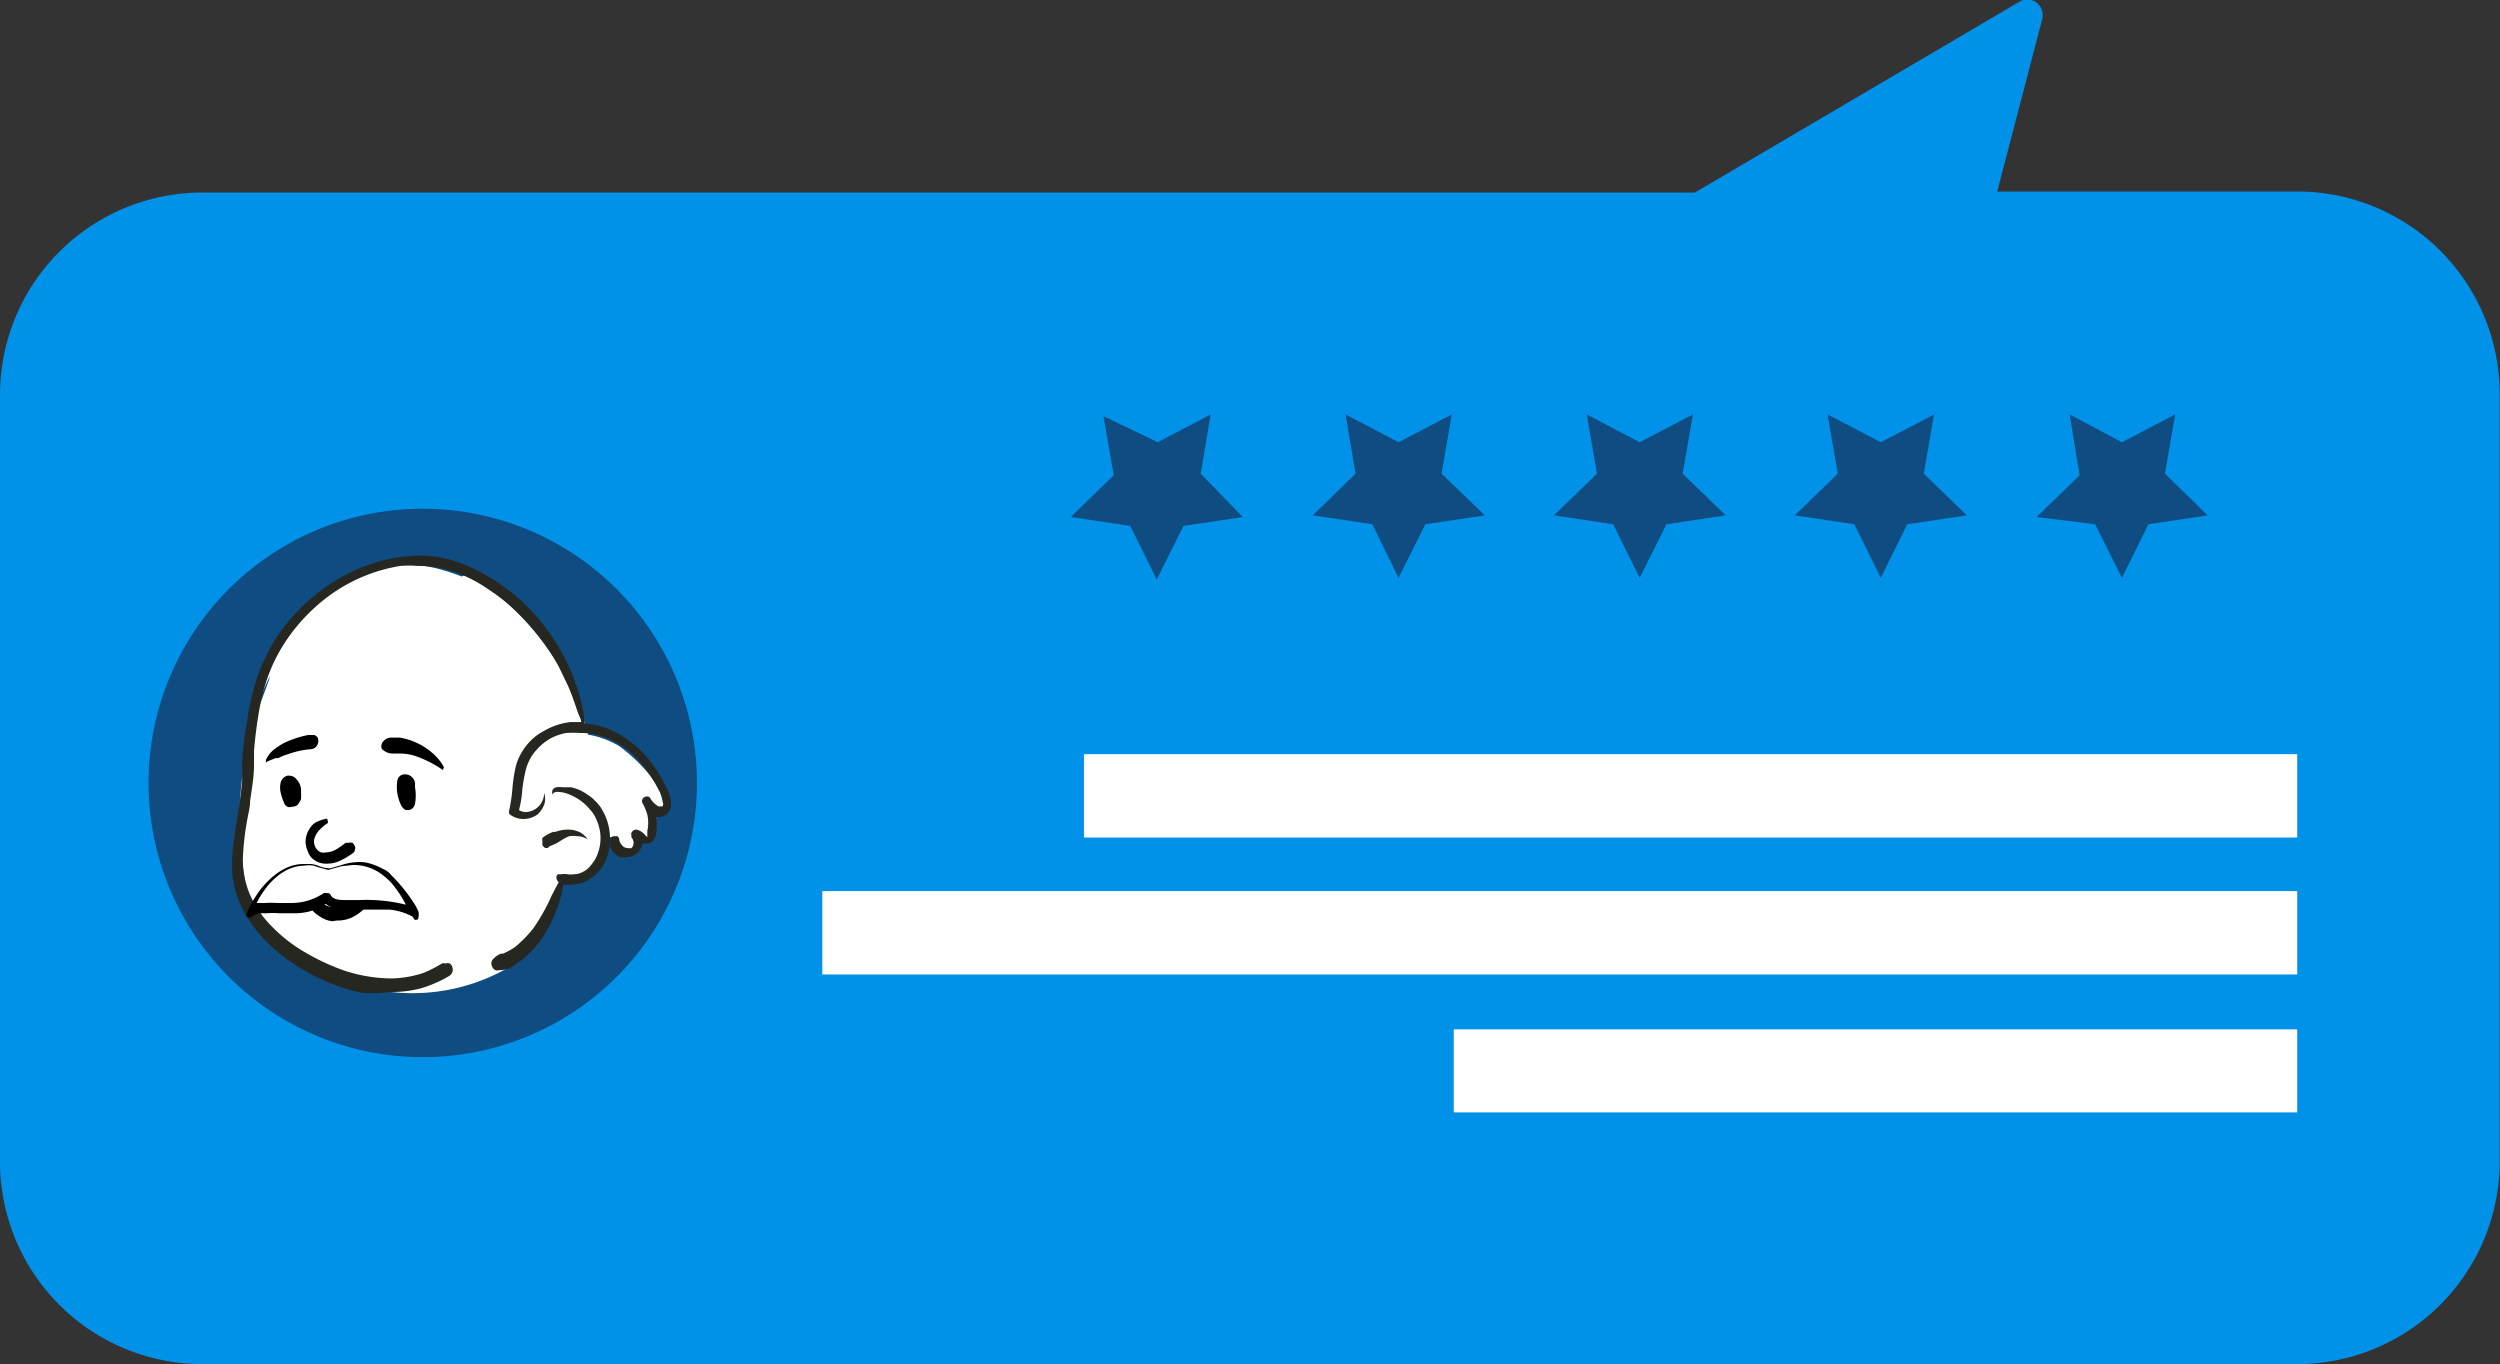 <svg id="Слой_1" data-name="Слой 1" xmlns="http://www.w3.org/2000/svg" xmlns:xlink="http://www.w3.org/1999/xlink" viewBox="0 0 75.58 41.25"><rect x="0" y="0" width="75.58" height="41.25" fill="#333333" stroke="none"/><defs><style>.cls-1{fill:#6687a8;}.cls-2{fill:none;}.cls-3{mask:url(#mask);}.cls-4{clip-path:url(#clip-path);}.cls-5{fill:#0092e8;}.cls-6{fill:#fff;}.cls-7{fill:#0f4c81;}.cls-8{fill:#262721;}</style><mask id="mask" x="-134.43" y="-136.21" width="300" height="300" maskUnits="userSpaceOnUse"><g transform="translate(-134.43 -153.37)"><g id="mask0"><rect class="cls-1" y="17.16" width="300" height="300"/></g></g></mask><clipPath id="clip-path" transform="translate(-134.43 -153.37)"><rect class="cls-2" x="48.52" y="20.6" width="180.49" height="258.79"/></clipPath></defs><title>new-process-3-img-4</title><g class="cls-4"><path class="cls-5" d="M203.87,194.13H140.55a5.63,5.63,0,0,1-5.64-5.64V165.31a5.64,5.64,0,0,1,5.64-5.64H185.8l9.88-5.82-1.52,5.82h9.7a5.64,5.64,0,0,1,5.64,5.64v23.18A5.62,5.62,0,0,1,203.87,194.13Z" transform="translate(-134.43 -153.37)"/><path class="cls-5" d="M203.87,194.61H140.55a6.12,6.12,0,0,1-6.12-6.12V165.31a6.12,6.12,0,0,1,6.12-6.12h45.12l9.78-5.75a.48.48,0,0,1,.54,0,.49.49,0,0,1,.18.51l-1.36,5.21h9.07a6.12,6.12,0,0,1,6.12,6.12v23.18A6.13,6.13,0,0,1,203.87,194.61Zm-63.32-34.45a5.16,5.16,0,0,0-5.15,5.15v23.18a5.16,5.16,0,0,0,5.15,5.15h63.32a5.16,5.16,0,0,0,5.15-5.15V165.31a5.16,5.16,0,0,0-5.15-5.15h-9.7a.51.51,0,0,1-.39-.19.48.48,0,0,1-.08-.42l1.22-4.68-8.87,5.22a.52.52,0,0,1-.25.07Z" transform="translate(-134.43 -153.37)"/><path class="cls-6" d="M167.2,178.69h36.68v-2.52H167.2Z" transform="translate(-134.43 -153.37)"/><path class="cls-6" d="M159.29,182.83h44.59v-2.52H159.29Z" transform="translate(-134.43 -153.37)"/><path class="cls-6" d="M178.38,187h25.5v-2.51h-25.5Z" transform="translate(-134.43 -153.37)"/><path class="cls-7" d="M184,166.74l1.61-.84-.31,1.79,1.3,1.26-1.79.27-.81,1.62-.8-1.62-1.79-.27,1.3-1.26-.31-1.79Z" transform="translate(-134.43 -153.37)"/><path class="cls-7" d="M176.71,166.74l1.61-.84-.31,1.79,1.31,1.26-1.8.27-.81,1.62-.79-1.62-1.8-.27,1.29-1.26-.3-1.79Z" transform="translate(-134.43 -153.37)"/><path class="cls-7" d="M198.58,166.74l1.61-.84-.31,1.79,1.29,1.26-1.79.27-.8,1.62-.81-1.62L196,169l1.3-1.26L197,165.9Z" transform="translate(-134.43 -153.37)"/><path class="cls-7" d="M191.29,166.74l1.61-.84-.31,1.79,1.3,1.26-1.8.27-.8,1.62-.8-1.62-1.8-.27,1.3-1.26-.31-1.79Z" transform="translate(-134.43 -153.37)"/><path class="cls-7" d="M169.43,166.74l1.6-.84-.3,1.79L172,169l-1.79.27-.81,1.62-.8-1.62-1.8-.27,1.3-1.26-.31-1.79Z" transform="translate(-134.43 -153.37)"/><path class="cls-7" d="M147.21,185.33a8.29,8.29,0,1,0-8.29-8.29A8.29,8.29,0,0,0,147.21,185.33Z" transform="translate(-134.43 -153.37)"/><path class="cls-6" d="M142.34,174.53a10.19,10.19,0,0,0-.45,5.73,2.76,2.76,0,0,0,.49,1.17,5.46,5.46,0,0,0,.93.8,7.73,7.73,0,0,0,1,.66,3.76,3.76,0,0,0,1.54.41,5.81,5.81,0,0,0,3.9-.65.33.33,0,0,0,.15-.42,2.77,2.77,0,0,0,1.26-1.65c.19-.11.24-.39.27-.58l.19,0a1,1,0,0,0,1.1-.9,3,3,0,0,0,0-.43.6.6,0,0,0,.23,0c-.06.28.27.47.51.42s.23-.23.24-.39a.19.19,0,0,0,.08,0,.31.31,0,0,0,.23,0,.32.32,0,0,0,.14-.45,2.34,2.34,0,0,1-.09-.24,2.85,2.85,0,0,0,.29,0,.2.2,0,0,0,.08,0,.34.34,0,0,0,.13-.48,4.88,4.88,0,0,0-1.42-1.61,2.74,2.74,0,0,0-.93-.34,8.24,8.24,0,0,0-3.5-4.78.29.29,0,0,0-.32,0c-3.16-1.25-5,.75-6.09,3.49C141.46,176.5,143.21,172.23,142.34,174.53Z" transform="translate(-134.43 -153.37)"/><path class="cls-8" d="M145.33,183.38a5.8,5.8,0,0,1-.87-.27,6.2,6.2,0,0,1-1.54-.88,6.29,6.29,0,0,1-.47-.43,4.63,4.63,0,0,1-.41-.49,3.31,3.31,0,0,1-.53-1.16,2.86,2.86,0,0,1-.06-.77,3.92,3.92,0,0,1,.08-.76v-.08c.09-.53.17-1,.22-1.56,0-.14,0-.29,0-.43,0-.45.07-.91.15-1.36a5.59,5.59,0,0,1,.12-.66c.05-.23.11-.44.18-.66a5.79,5.79,0,0,1,.56-1.18,5.66,5.66,0,0,1,.82-1,5.86,5.86,0,0,1,1-.77,5.52,5.52,0,0,1,1.16-.53,4.76,4.76,0,0,1,1.34-.22h.25a4.39,4.39,0,0,1,.71.12,4.32,4.32,0,0,1,.68.26,5.89,5.89,0,0,1,2.13,1.7,6.19,6.19,0,0,1,1.18,2.46,3.07,3.07,0,0,1,.07.53,2.36,2.36,0,0,1,.82.21,2.88,2.88,0,0,1,.7.45,3.47,3.47,0,0,1,.58.63,4.88,4.88,0,0,1,.42.74,1.12,1.12,0,0,1,.1.4.38.38,0,0,1-.37.4h-.09a1.4,1.4,0,0,1,0,.54.31.31,0,0,1-.09.18.27.27,0,0,1-.18.08h0l-.14,0a.5.5,0,0,1-.08.2.38.38,0,0,1-.16.15.43.43,0,0,1-.22.06.54.54,0,0,1-.22,0,.75.75,0,0,1-.18-.13.54.54,0,0,1-.11-.18.64.64,0,0,1,0-.2.12.12,0,0,1,.13-.12s.07,0,.09,0a.16.16,0,0,1,.05.1h0a.34.34,0,0,0,.09.18.23.23,0,0,0,.18.08.29.29,0,0,0,.1,0l0,0a.23.23,0,0,0,0-.32h0s0,0,0-.06a.11.11,0,0,1,0-.08.16.16,0,0,1,.15-.1h0a.45.45,0,0,1,.24.14s0,0,0,0l.09.09s0,0,0-.12v-.07A1.15,1.15,0,0,0,154,178a1.63,1.63,0,0,0-.14-.34h0a.12.12,0,0,1,0-.14.14.14,0,0,1,.13-.07.11.11,0,0,1,.11.07.66.66,0,0,0,.24.23h.07l.05,0a.16.16,0,0,0,0-.15,1.29,1.29,0,0,0-.08-.28l-.14-.26-.08-.13a3.36,3.36,0,0,0-.45-.6,2.48,2.48,0,0,0-.59-.48,2.31,2.31,0,0,0-.56-.24,2.06,2.06,0,0,0-.6-.08,3,3,0,0,0-.42,0,1.69,1.69,0,0,0-.4.13,1.56,1.56,0,0,0-.34.23,1.81,1.81,0,0,0-.29.33,1.49,1.49,0,0,0-.2.49,5.34,5.34,0,0,0-.09.53,3.21,3.21,0,0,1-.1.62.38.38,0,0,0,.23.06.58.58,0,0,0,.53-.58,0,0,0,0,1,0,0,0,0,0,0,1,0,0,.55.55,0,0,1,0,.36.78.78,0,0,1-.21.3.74.74,0,0,1-.41.13.67.67,0,0,1-.39-.12.1.1,0,0,1-.05-.12,5,5,0,0,0,.1-.66,4.55,4.55,0,0,1,.09-.63,1.6,1.6,0,0,1,.1-.31,2,2,0,0,1,.16-.28,1.69,1.69,0,0,1,.28-.32,1.56,1.56,0,0,1,.34-.23,2,2,0,0,1,.79-.26l.25,0h.07c0-.09-.07-.2-.1-.29-.09-.26-.18-.54-.3-.81l-.27-.56a4.66,4.66,0,0,0-.32-.53,6.56,6.56,0,0,0-.81-1,6,6,0,0,0-1-.82,4.4,4.4,0,0,0-1-.52,3.37,3.37,0,0,0-1.14-.19,3.08,3.08,0,0,0-.53,0,5,5,0,0,0-2.28,1,5.49,5.49,0,0,0-1.51,1.84,5.69,5.69,0,0,0-.44,1.34,13.27,13.27,0,0,0-.19,1.41l0,.16c0,.08,0,.17,0,.26,0,.37-.07.74-.12,1.11,0,.19-.06.39-.09.58a8,8,0,0,0-.12,1,2.66,2.66,0,0,0,.2,1.22,3.15,3.15,0,0,0,.69,1,4.57,4.57,0,0,0,1,.77,6.84,6.84,0,0,0,1.13.53,4.68,4.68,0,0,0,1.44.25,3.22,3.22,0,0,0,1-.17,4.07,4.07,0,0,0,.55-.28.15.15,0,0,1,.11,0,.17.17,0,0,1,.13,0,.2.2,0,0,1,.08.12.29.29,0,0,1,0,.13.27.27,0,0,1-.09.12,3.76,3.76,0,0,1-.87.38,3.46,3.46,0,0,1-.92.11A3.94,3.94,0,0,1,145.33,183.38Zm4.12-.67a.17.17,0,0,1-.14-.12.19.19,0,0,1,0-.19.6.6,0,0,1,.27-.2l.06,0A2.2,2.2,0,0,0,150,182a3.65,3.65,0,0,0,.55-.56,5.85,5.85,0,0,0,.56-1l.21-.4a.21.21,0,0,1-.07-.15.11.11,0,0,1,.05-.09l.1,0a.58.58,0,0,1,.19,0,.58.58,0,0,0,.19,0h0a.54.54,0,0,0,.25-.06.69.69,0,0,0,.22-.16,1.66,1.66,0,0,0,.16-.21,1.34,1.34,0,0,0,.17-.78,1.44,1.44,0,0,0-.15-.51.86.86,0,0,0-.15-.22,1.66,1.66,0,0,0-.18-.19,1.57,1.57,0,0,0-.43-.27,1,1,0,0,0-.38-.09q-.14,0-.15.09h0a.2.2,0,0,1,0-.16.19.19,0,0,1,.12-.07.52.52,0,0,1,.17,0l.26,0h0a1.31,1.31,0,0,1,.51.23,1,1,0,0,1,.21.17,1.24,1.24,0,0,1,.18.21,1.72,1.72,0,0,1,.22,1.4,1.48,1.48,0,0,1-.1.27,1.32,1.32,0,0,1-.37.44,1.33,1.33,0,0,1-.28.16,1.13,1.13,0,0,1-.32.06,1.35,1.35,0,0,1-.28,0,3.73,3.73,0,0,1-.22.81,4.4,4.4,0,0,1-.38.75,2.93,2.93,0,0,1-.57.65h0a2.7,2.7,0,0,1-.34.25.76.76,0,0,1-.41.13S149.48,182.71,149.45,182.71ZM151,179a.17.17,0,0,1-.1,0,.25.25,0,0,1-.07-.08.45.45,0,0,1,0-.11.25.25,0,0,1,0-.11,1.06,1.06,0,0,1,.33-.18h.06a1.09,1.09,0,0,1,.35-.07h.08a.89.89,0,0,1,.31.08.64.64,0,0,1,.24.22s0,0,0,0l0,0h0a.58.58,0,0,0-.33-.1.85.85,0,0,0-.23,0,1.51,1.51,0,0,0-.28.15,1.27,1.27,0,0,1-.31.15S151,179,151,179Z" transform="translate(-134.43 -153.37)"/><path d="M144.48,181.22a.75.75,0,0,1-.29-.09,1.2,1.2,0,0,1-.26-.18,1,1,0,0,1-.18-.23.79.79,0,0,1-.08-.26.19.19,0,0,1,0-.07.1.1,0,0,1,.1,0h0s0,0,.06,0l.06.07a1.93,1.93,0,0,0,.28.22.82.82,0,0,0,.32.12h.07a.73.73,0,0,0,.29-.07.86.86,0,0,0,.29-.25h0a.2.2,0,0,1,.16-.1h0a.25.25,0,0,1,.15,0,.23.23,0,0,1,.1.16.23.23,0,0,1,0,.18,1.36,1.36,0,0,1-.51.4,1.06,1.06,0,0,1-.43.08Zm-.6-1.89a.52.52,0,0,1-.14-.21.91.91,0,0,1-.07-.25.71.71,0,0,1,.13-.46.52.52,0,0,1,.18-.18,1.19,1.19,0,0,1,.28-.1h0a.11.11,0,0,1,.07,0s0,0,0,.05a.06.06,0,0,1,0,.08,1.16,1.16,0,0,0-.24.2.64.64,0,0,0-.16.28.38.38,0,0,0,.08.31.3.3,0,0,0,.13.09.32.32,0,0,0,.14,0,.67.67,0,0,0,.33-.1,3.15,3.15,0,0,0,.27-.19l0,0,.09,0a.28.28,0,0,1,.12,0,.3.3,0,0,1,.07.11.12.12,0,0,1,0,.1.14.14,0,0,1-.06.1,2.3,2.3,0,0,1-.43.25.94.94,0,0,1-.37.07A.6.6,0,0,1,143.88,179.33Zm2.78-1.49a.43.43,0,0,1-.09-.1,1.26,1.26,0,0,1-.13-.76.24.24,0,0,1,.08-.15.23.23,0,0,1,.15-.05.29.29,0,0,1,.2.07.33.33,0,0,1,.11.2.61.61,0,0,0,0,.14,1.43,1.43,0,0,1,0,.46.27.27,0,0,1-.08.16.22.22,0,0,1-.16.05A.13.13,0,0,1,146.66,177.84Zm-3.41-.08a.18.18,0,0,1-.13,0,.2.2,0,0,1-.09-.09,1.73,1.73,0,0,1-.11-.32.66.66,0,0,1,0-.34.29.29,0,0,1,.2-.19h.07a.27.27,0,0,1,.21.12v0a.48.48,0,0,1,.13.38,1.6,1.6,0,0,1,0,.21,1,1,0,0,1-.1.17A.27.27,0,0,1,143.25,177.76Zm4.57-1.11a3.4,3.4,0,0,0-.85-.43,1.63,1.63,0,0,0-.45-.07h-.21a.43.43,0,0,1-.29-.1.11.11,0,0,1-.06-.1.21.21,0,0,1,.06-.17.32.32,0,0,1,.27-.11l.23,0h0a2,2,0,0,1,1,.48,1.49,1.49,0,0,1,.33.41v0a.05.05,0,0,1,0,0Zm-5.35-.22,0,0s0,0,0-.09a.86.86,0,0,1,.23-.3,2.2,2.2,0,0,1,.32-.21,3.12,3.12,0,0,1,.73-.24h.09l.09,0a.2.2,0,0,1,.11.09.26.26,0,0,1,0,.17.25.25,0,0,1-.08.12.24.24,0,0,1-.14.05,2.67,2.67,0,0,0-.68.15,1.57,1.57,0,0,0-.3.12l-.08,0-.25.1Z" transform="translate(-134.43 -153.37)"/><path class="cls-6" d="M142.16,180.62c0,.39.4.06.59.06a1,1,0,0,0,.8.07c.29.06.51-.13.77-.22a7.76,7.76,0,0,0,2.34.23c.14.21.12.13.05,0,.18-.25-.15-.42-.31-.55a1.55,1.55,0,0,0-1.91-.52,2.81,2.81,0,0,0-1.25-.14C143,179.64,142.22,180.25,142.16,180.62Z" transform="translate(-134.43 -153.37)"/><path d="M146.9,181.08a1.85,1.85,0,0,0-.69-.21c-.25,0-.51,0-.77,0a3.76,3.76,0,0,1-.67,0,1.37,1.37,0,0,1-.28-.05,1.13,1.13,0,0,1-.21-.12,1.74,1.74,0,0,1-.48.22,1.76,1.76,0,0,1-.46.06l-.46,0h0a2.58,2.58,0,0,0-.39,0l-.24,0a1,1,0,0,0-.21.1h0a.1.1,0,0,1-.15,0,.08.08,0,0,1,0-.1,3.5,3.5,0,0,1,.29-.54,2.5,2.5,0,0,1,.39-.47,1.9,1.9,0,0,1,.49-.35,1.27,1.27,0,0,1,.58-.13l.2,0a1,1,0,0,1,.23.06.82.82,0,0,0,.3.07h.05l.44-.13a1.84,1.84,0,0,1,.41-.06,1.12,1.12,0,0,1,.36.05,2.05,2.05,0,0,1,.38.16.6.6,0,0,1,.25.19,5.14,5.14,0,0,1,.38.42,5.22,5.22,0,0,1,.34.48,1.86,1.86,0,0,1,.1.2.32.32,0,0,1,0,.16c0,.06,0,.09-.11.09Zm-2.16-1.52-.39.11v0h0l-.29-.08-.15-.05a.86.86,0,0,0-.28,0,1.27,1.27,0,0,0-.46.1,1.53,1.53,0,0,0-.4.26,1.88,1.88,0,0,0-.33.36,2.5,2.5,0,0,0-.25.41l.24,0a2.45,2.45,0,0,1,.38,0h.12l.27,0a1.88,1.88,0,0,0,.53-.07,1.83,1.83,0,0,0,.49-.23.09.09,0,0,1,.07,0h.05a.1.1,0,0,1,.09.06c.06.13.25.15.41.15h.46a5,5,0,0,1,1.4.14,3.36,3.36,0,0,0-.32-.51,1.81,1.81,0,0,0-.36-.37,1.43,1.43,0,0,0-.92-.32Z" transform="translate(-134.43 -153.37)"/></g></svg>